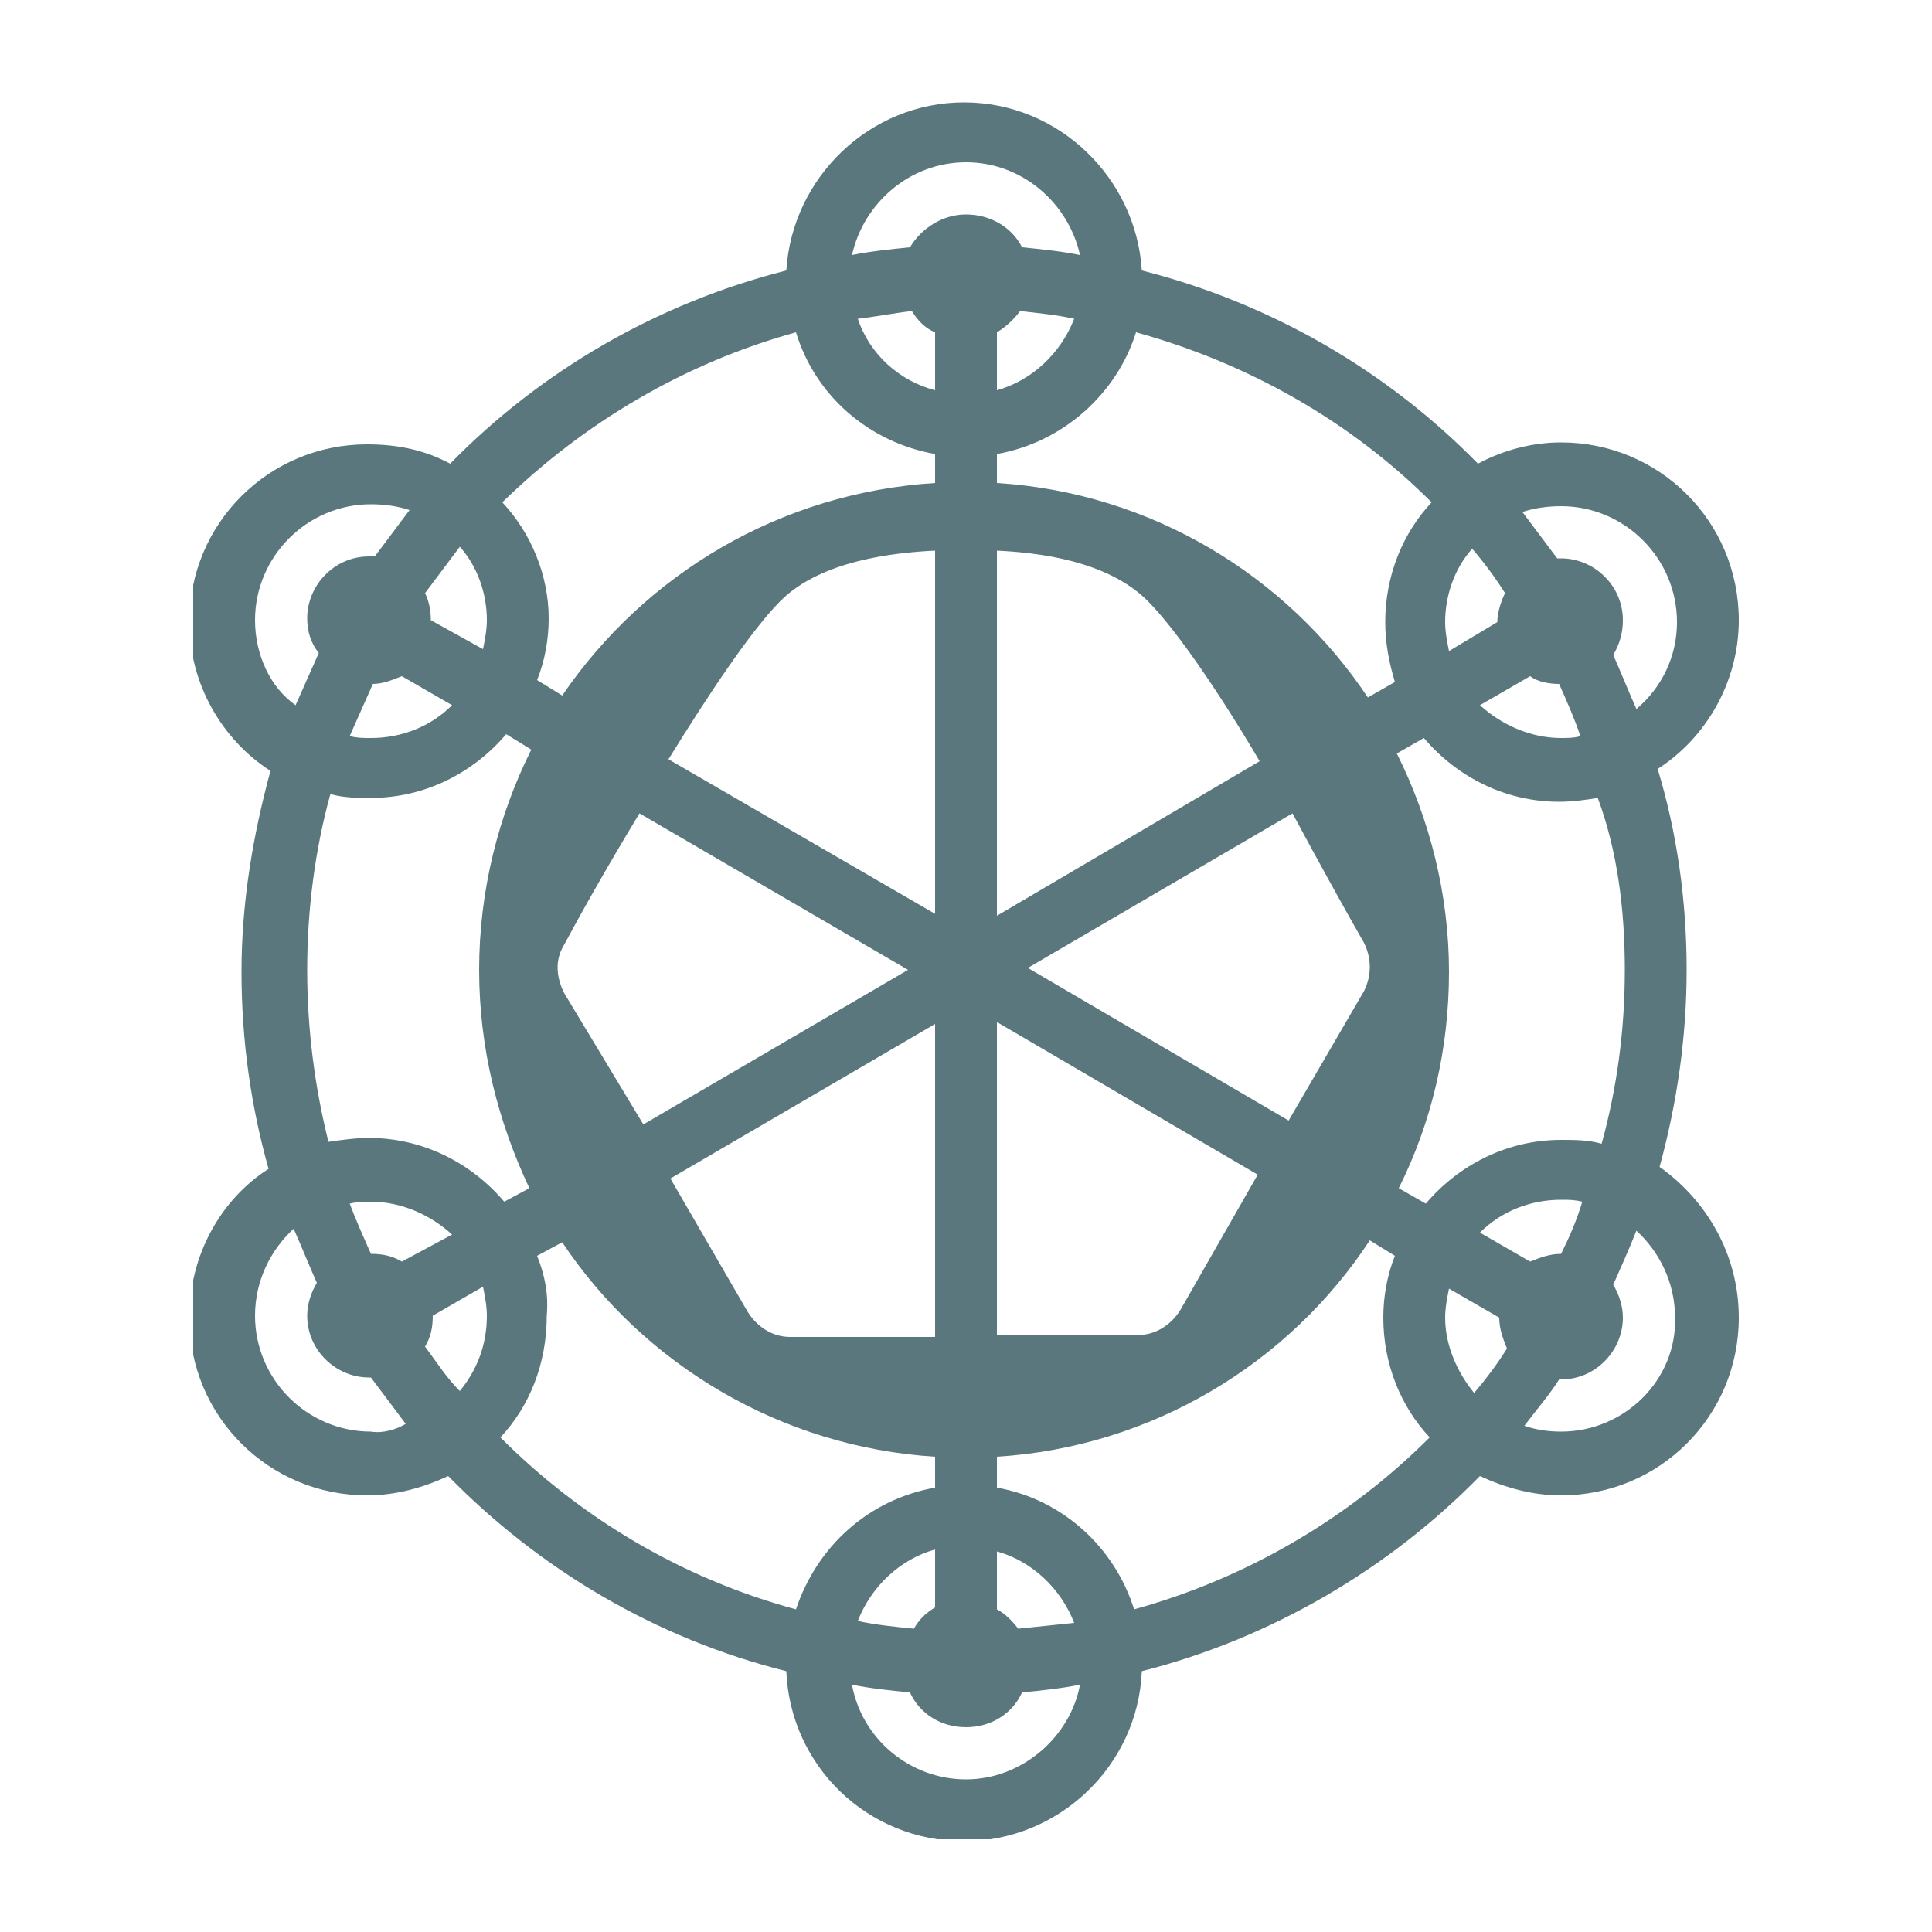 <svg xml:space="preserve"
  xmlns:xlink="http://www.w3.org/1999/xlink" viewBox="0 0 100 100"
  xmlns="http://www.w3.org/2000/svg" class="ui-block ui-h-full ui-mx-auto">
  <defs>
    <path id="trust_svg__a" d="M10 5.2h80v90H10z"></path>
  </defs>
  <clipPath id="trust_svg__b">
    <use xlink:href="#trust_svg__a" style="overflow: visible;"></use>
  </clipPath>
  <g style="clip-path: url(&quot;#trust_svg__b&quot;);">
    <path d="M85.9 60.4c.9-3.3 1.4-6.7 1.4-10.2 0-3.6-.5-7.1-1.5-10.4 2.5-1.6 4.2-4.5 4.2-7.7 0-5.1-4.1-9.2-9.2-9.2-1.5 0-3 .4-4.3 1.1-4.7-4.8-10.7-8.3-17.4-10-.3-4.8-4.3-8.7-9.2-8.7S41 9.2 40.7 14C34 15.7 28 19.2 23.3 24c-1.3-.7-2.7-1-4.3-1-5.1 0-9.2 4.1-9.2 9.2 0 3.2 1.7 6.1 4.2 7.7-.9 3.3-1.5 6.8-1.5 10.4s.5 7 1.4 10.2c-2.5 1.6-4.1 4.5-4.1 7.7 0 5.1 4.1 9.2 9.2 9.2 1.5 0 2.9-.4 4.2-1 4.7 4.8 10.7 8.4 17.5 10.1.2 4.9 4.2 8.8 9.2 8.8 4.9 0 9-3.9 9.2-8.8 6.7-1.7 12.8-5.3 17.5-10.1 1.3.6 2.7 1 4.2 1 5.1 0 9.2-4.1 9.2-9.2 0-3.3-1.7-6.1-4.1-7.8m-1.8-10.2q0 4.65-1.2 9c-.7-.2-1.4-.2-2.1-.2-2.8 0-5.3 1.3-7 3.3l-1.4-.8c1.7-3.4 2.6-7.2 2.6-11.2s-1-7.9-2.7-11.3l1.4-.8c1.7 2 4.2 3.3 7 3.3.7 0 1.4-.1 2-.2 1 2.7 1.4 5.7 1.4 8.9M52.7 84.3c-.3-.4-.7-.8-1.1-1v-3c1.8.5 3.3 1.9 4 3.7-1 .1-1.9.2-2.9.3m-8.3-.4c.7-1.8 2.2-3.2 4-3.7v3c-.5.3-.8.6-1.1 1.1-1-.1-2-.2-2.9-.4M20.8 65.3c-.5-.3-1-.4-1.6-.4-.4-.9-.8-1.8-1.1-2.6.4-.1.7-.1 1.1-.1 1.6 0 3.1.7 4.2 1.7zm1.2 4.4c.3-.5.4-1 .4-1.6l2.6-1.5c.1.5.2 1 .2 1.5 0 1.5-.5 2.8-1.4 3.9-.7-.7-1.2-1.5-1.8-2.3m5.8-4.7 1.3-.7c4.2 6.3 11.3 10.6 19.3 11.1V77c-3.4.6-6.1 3-7.2 6.3-5.9-1.6-11.1-4.7-15.3-8.9 1.5-1.6 2.4-3.8 2.4-6.3.1-1.1-.1-2.1-.5-3.1m1.4-13.6c-.4-.8-.5-1.7 0-2.5.8-1.5 2.2-4 3.9-6.8L47 50.2l-13.7 8zm-9.9-16c.5 0 1-.2 1.5-.4l2.6 1.5c-1.1 1.1-2.6 1.7-4.2 1.7-.4 0-.7 0-1.1-.1zm3-3.3c0-.5-.1-1-.3-1.4l1.8-2.4c.9 1 1.4 2.4 1.4 3.8 0 .5-.1 1-.2 1.5zM26 26c4.2-4.1 9.4-7.2 15.2-8.8 1 3.3 3.8 5.7 7.2 6.3V25c-8 .5-15 4.7-19.3 11l-1.3-.8c.4-1 .6-2.1.6-3.2 0-2.2-.9-4.4-2.4-6m21.2-9.9c.3.5.7.9 1.2 1.1v3c-1.9-.5-3.4-1.9-4-3.7.9-.1 1.9-.3 2.8-.4m8.4.4c-.7 1.8-2.2 3.2-4 3.7v-3c.5-.3.9-.7 1.2-1.1.9.1 1.9.2 2.8.4M79.2 35c.4.3 1 .4 1.5.4.4.9.8 1.8 1.1 2.7-.3.1-.7.1-1 .1-1.6 0-3.1-.7-4.2-1.7zm-1.3-4.3c-.2.4-.4 1-.4 1.5L75 33.7c-.1-.5-.2-1-.2-1.5 0-1.4.5-2.8 1.4-3.8.6.7 1.2 1.5 1.7 2.3m-5.7 4.6-1.4.8C66.6 29.8 59.6 25.5 51.6 25v-1.5c3.4-.6 6.2-3.1 7.2-6.3 5.8 1.6 11.1 4.6 15.3 8.8-1.5 1.6-2.4 3.8-2.4 6.2 0 1.1.2 2.1.5 3.1m-1.6 13.5c.4.8.4 1.7 0 2.5L66.7 58l-13.5-7.9 13.7-8c1.5 2.8 2.9 5.3 3.7 6.7m-5.5 12-4 7c-.5.8-1.3 1.3-2.2 1.3h-7.3V52.9zM51.6 47.4V28.5c2.1.1 5.7.5 7.8 2.6 1.5 1.5 3.8 4.9 5.8 8.3zM40.4 31.1c2.1-2.1 5.9-2.5 8-2.6v18.8l-13.8-8c2.1-3.4 4.3-6.7 5.8-8.2m8 21.9v16.2h-7.5c-.9 0-1.7-.5-2.2-1.3l-4-6.9zm3.2 24v-1.6c8-.5 15.1-4.8 19.3-11.2l1.3.8c-.4 1-.6 2.1-.6 3.2 0 2.4.9 4.6 2.4 6.2-4.2 4.2-9.5 7.3-15.3 8.9-1-3.2-3.7-5.7-7.1-6.3m23.2-8.8c0-.5.1-1 .2-1.5l2.6 1.5c0 .6.2 1.1.4 1.6-.5.8-1.1 1.6-1.7 2.3-.9-1.1-1.5-2.5-1.5-3.9m6-3.3c-.6 0-1.1.2-1.6.4l-2.6-1.5c1.1-1.1 2.6-1.7 4.2-1.7.4 0 .7 0 1.1.1-.3 1-.7 1.9-1.1 2.7m0-38.7c3.3 0 6 2.7 6 6 0 1.8-.8 3.4-2.1 4.5-.4-.9-.8-1.9-1.2-2.8.3-.5.5-1.1.5-1.8 0-1.8-1.5-3.2-3.2-3.2h-.2l-1.8-2.4c.6-.2 1.3-.3 2-.3M50 8.4c2.9 0 5.3 2.1 5.9 4.8-1-.2-2-.3-3-.4-.5-1-1.6-1.7-2.9-1.7-1.2 0-2.3.7-2.9 1.7-1 .1-2 .2-3 .4.6-2.7 3-4.8 5.9-4.8M13.2 32.1c0-3.3 2.7-6 6-6 .7 0 1.4.1 2 .3l-1.8 2.4h-.3c-1.8 0-3.2 1.5-3.2 3.2q0 1.05.6 1.8l-1.2 2.7c-1.3-.9-2.1-2.6-2.1-4.4m2.7 18.1c0-3.1.4-6.2 1.2-9.1.7.2 1.4.2 2.1.2 2.8 0 5.3-1.3 7-3.3l1.3.8c-1.7 3.4-2.7 7.3-2.7 11.4s1 7.9 2.6 11.3l-1.3.7c-1.7-2-4.2-3.3-7-3.3-.7 0-1.4.1-2.1.2-.7-2.8-1.1-5.8-1.1-8.9m3.3 23.9c-3.3 0-6-2.7-6-6 0-1.8.8-3.4 2-4.5.4.9.8 1.9 1.2 2.8-.3.5-.5 1.1-.5 1.7 0 1.8 1.5 3.2 3.2 3.2h.1l1.8 2.4c-.5.3-1.2.5-1.8.4m30.8 18c-2.9 0-5.4-2.1-5.9-4.9 1 .2 2 .3 3 .4.5 1.1 1.6 1.8 2.9 1.8s2.4-.7 2.9-1.8c1-.1 2-.2 3-.4-.5 2.7-3 4.9-5.9 4.9m30.8-18c-.7 0-1.3-.1-1.9-.3.6-.8 1.3-1.6 1.8-2.4h.1c1.8 0 3.2-1.5 3.2-3.2 0-.6-.2-1.2-.5-1.7.4-.9.8-1.8 1.2-2.8 1.2 1.1 2 2.7 2 4.5.1 3.2-2.6 5.9-5.9 5.9" style="fill:#59777C;"></path>
  </g>
</svg>